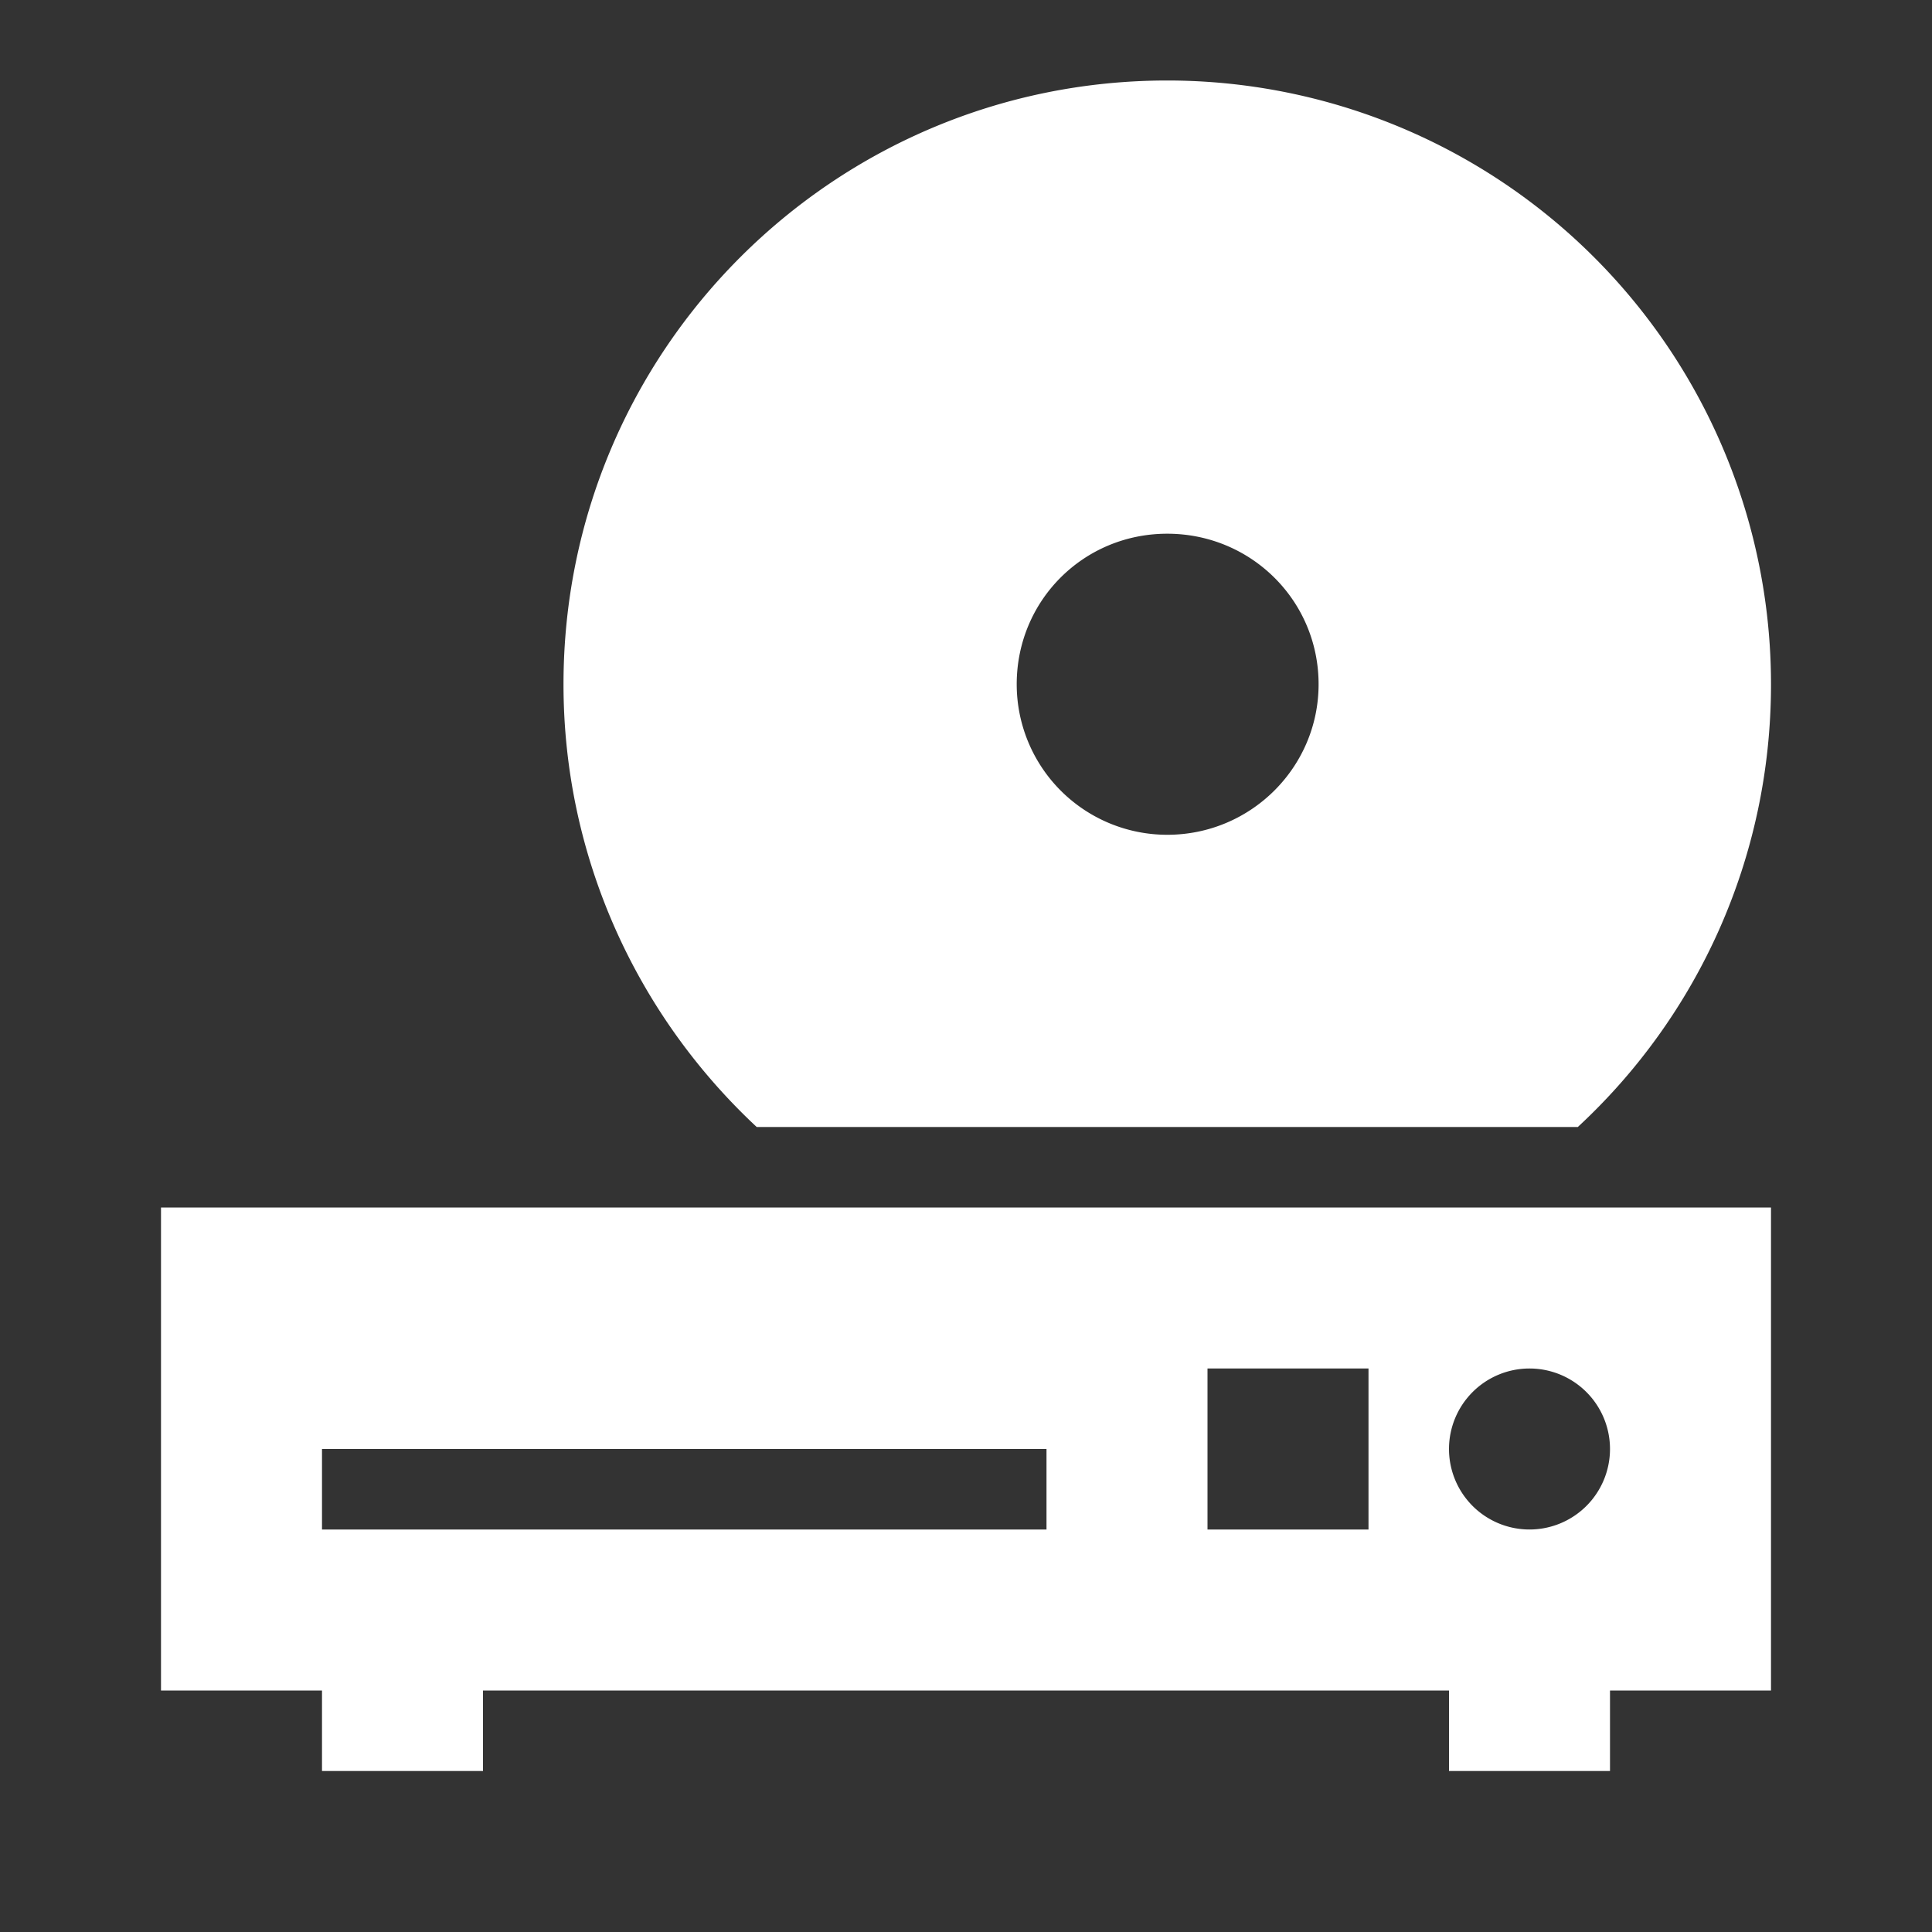 <?xml version="1.0" encoding="UTF-8"?><!DOCTYPE svg PUBLIC "-//W3C//DTD SVG 1.1//EN" "http://www.w3.org/Graphics/SVG/1.1/DTD/svg11.dtd"><svg xmlns="http://www.w3.org/2000/svg" xmlns:xlink="http://www.w3.org/1999/xlink" version="1.1" id="mdi-disc-player" width="24" height="24" viewBox="0 0 24 24"><rect x="0" y="0" width="24" height="24" fill="#333333" stroke="none"/><path fill="white" d="M14.5,10.37C15.54,10.37 16.38,9.53 16.38,8.5C16.38,7.46 15.54,6.63 14.5,6.63C13.46,6.63 12.63,7.46 12.63,8.5A1.87,1.87 0 0,0 14.5,10.37M14.5,1A7.5,7.5 0 0,1 22,8.5C22,10.67 21.08,12.63 19.6,14H9.4C7.93,12.63 7,10.67 7,8.5C7,4.35 10.36,1 14.5,1M6,21V22H4V21H2V15H22V21H20V22H18V21H6M4,18V19H13V18H4M15,17V19H17V17H15M19,17A1,1 0 0,0 18,18A1,1 0 0,0 19,19A1,1 0 0,0 20,18A1,1 0 0,0 19,17Z" /></svg>